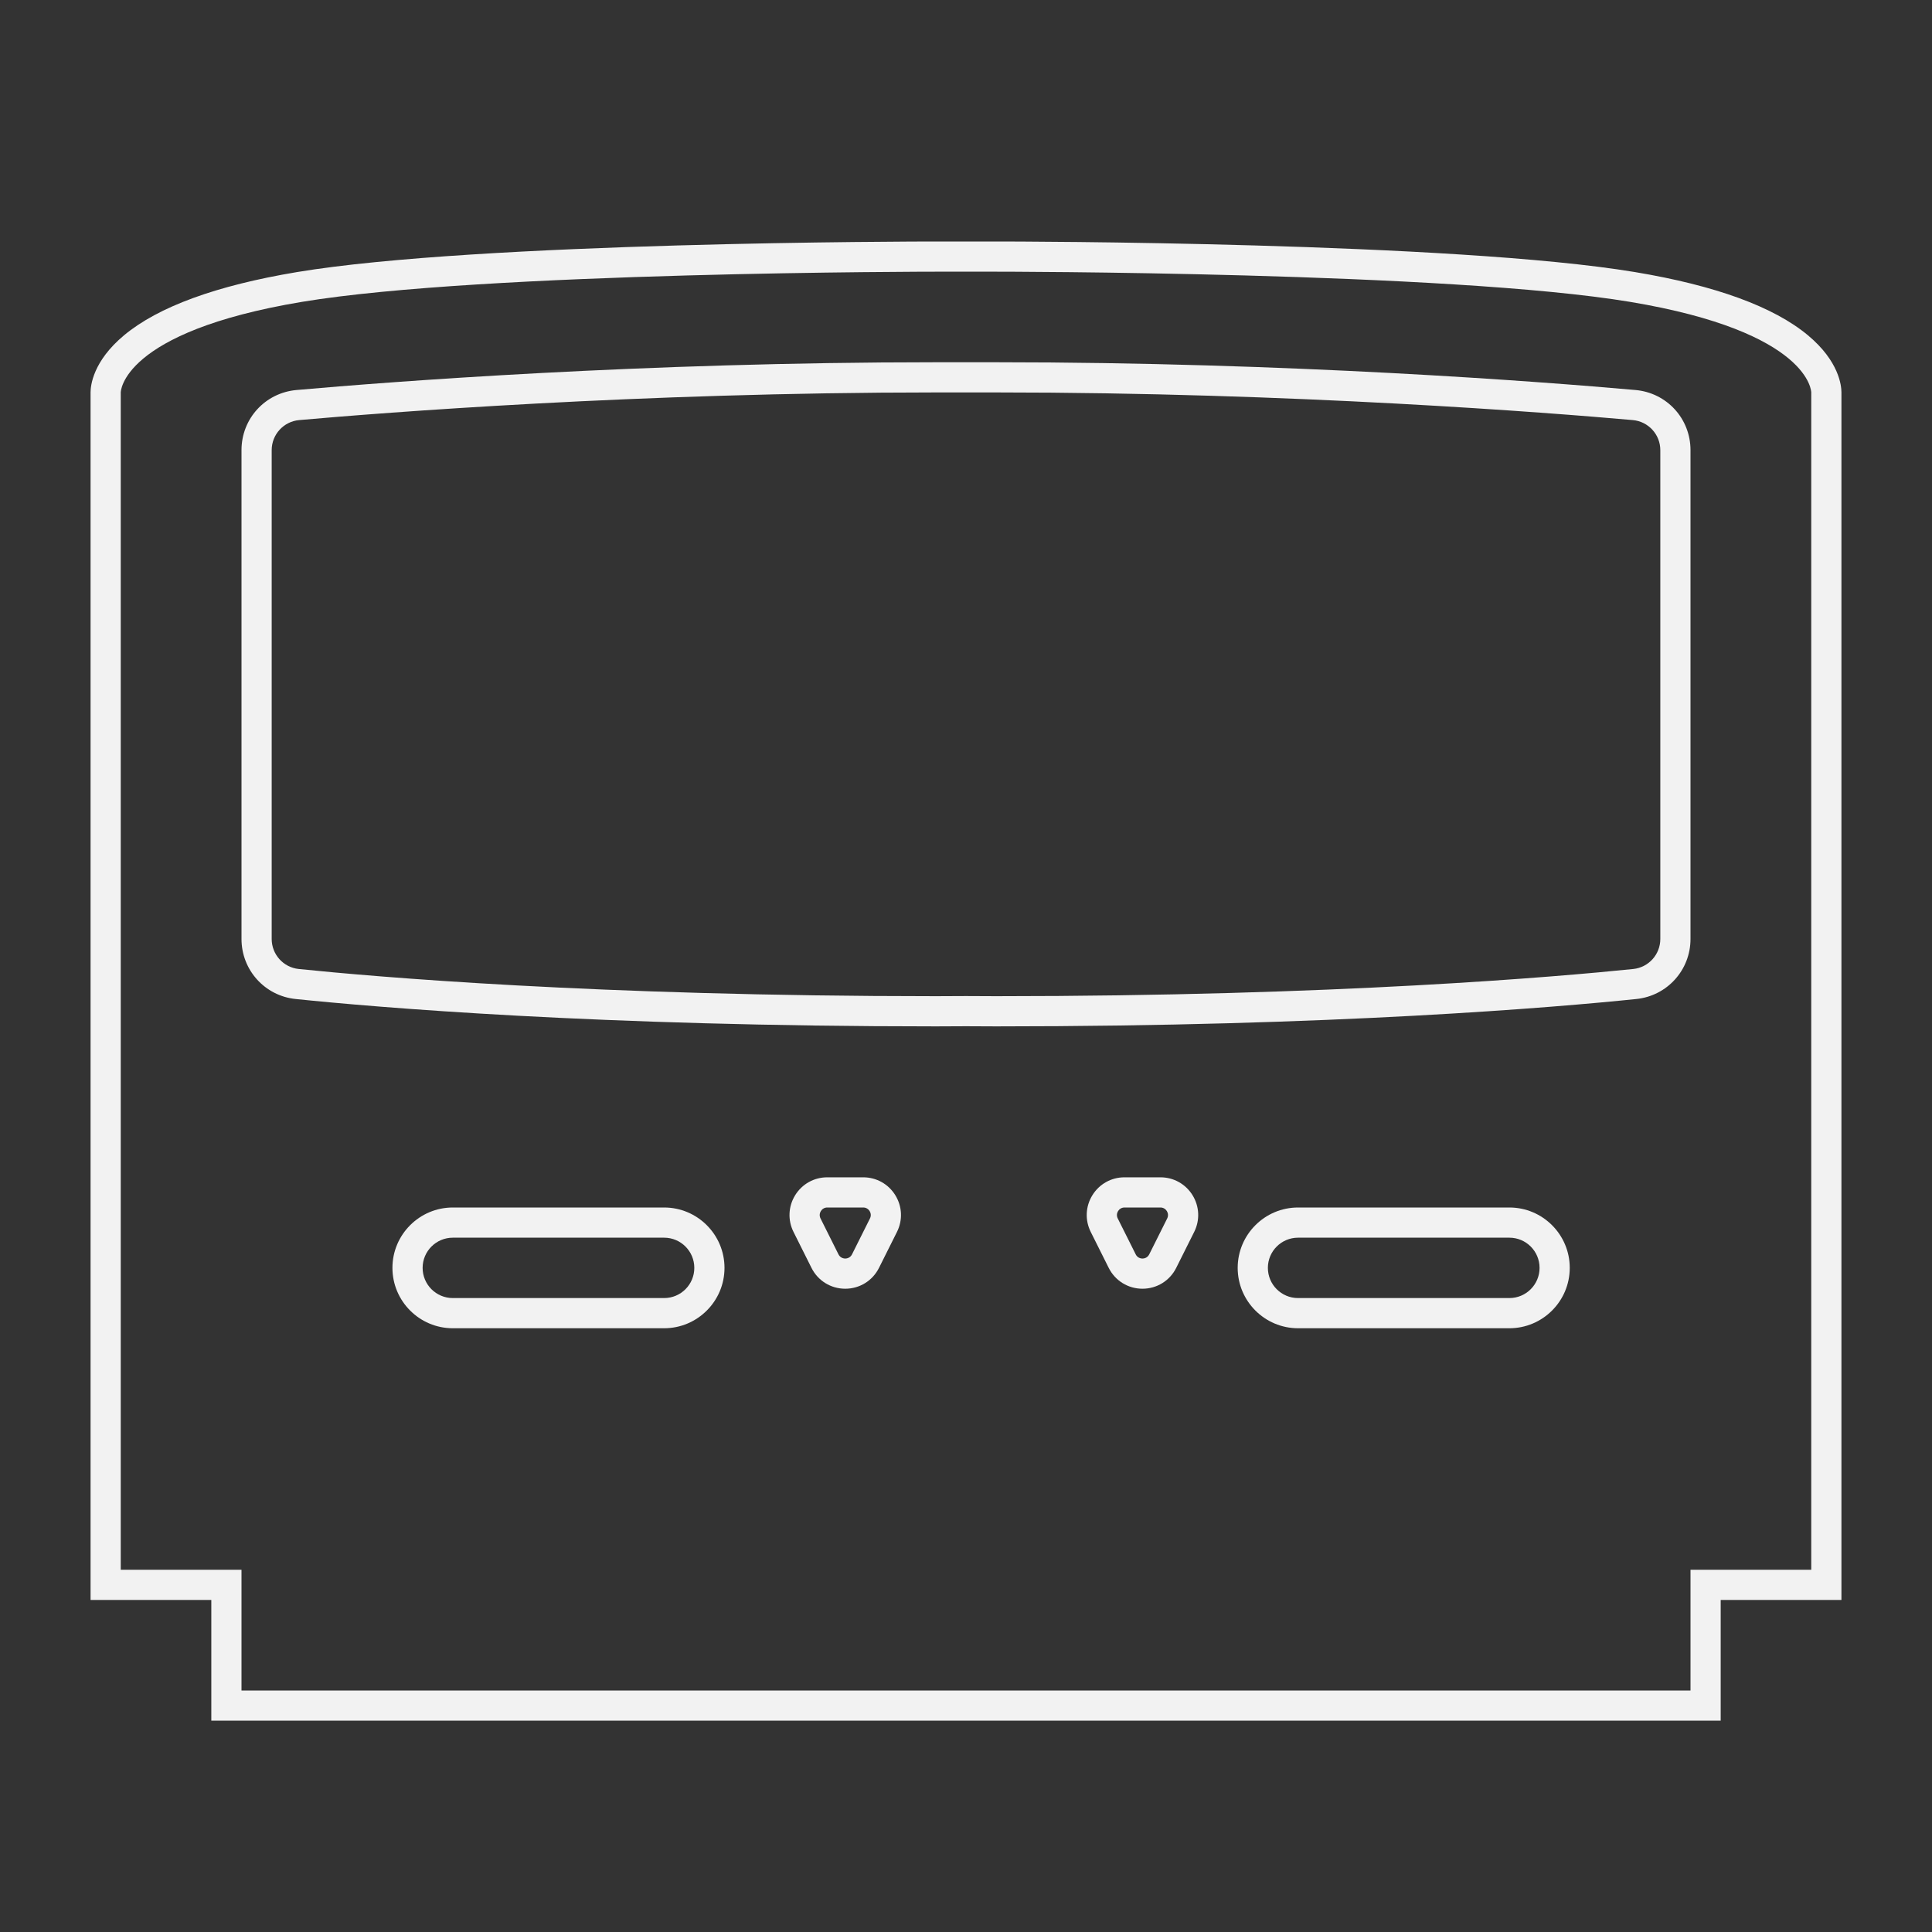 <?xml version="1.0" encoding="UTF-8" standalone="no"?>
<svg
   xmlns:dc="http://purl.org/dc/elements/1.1/"
   xmlns:cc="http://creativecommons.org/ns#"
   xmlns:rdf="http://www.w3.org/1999/02/22-rdf-syntax-ns#"
   xmlns:svg="http://www.w3.org/2000/svg"
   xmlns="http://www.w3.org/2000/svg"
   viewBox="0 0 320 320"
   height="320"
   width="320"
   xml:space="preserve"
   version="1.1"
   id="svg2"><rect x="0" y="0" width="320" height="320" fill="#333333" stroke="none"/><defs
     id="defs6"><clipPath
       id="clipPath16"
       clipPathUnits="userSpaceOnUse"><path
         id="path18"
         d="M 0,256 256,256 256,0 0,0 0,256 Z" /></clipPath></defs><g
     transform="matrix(1.25,0,0,-1.25,0,320)"
     id="g10"><g
       id="g12"><g
         clip-path="url(#clipPath16)"
         id="g14"><g
           transform="translate(240,48)"
           id="g20"><path
             id="path22"
             style="fill:#f2f2f2;fill-opacity:1;fill-rule:nonzero;stroke:none"
             d="m 0,0 -16,0 0,-16 -192,0 0,16 -16,0 0,156 c 0,0 0,8 24,12 24,4 84,4 84,4 l 4,0 4,0 c 0,0 60,0 84,-4 C 0,164 0,156 0,156 L 0,0 Z m -0.439,163.573 c -4.535,3.779 -12.241,6.595 -22.904,8.373 C -47.393,175.954 -105.536,176 -108,176 l -4,0 -4,0 c -2.463,0 -60.607,-0.046 -84.658,-4.054 -10.663,-1.778 -18.368,-4.594 -22.903,-8.373 C -227.68,160.14 -228,156.909 -228,156 l 0,-156 0,-4 4,0 12,0 0,-12 0,-4 4,0 192,0 4,0 0,4 0,12 12,0 4,0 0,4 0,156 c 0,0.909 -0.32,4.14 -4.439,7.573" /></g><g
           transform="translate(88,84)"
           id="g24"><path
             id="path26"
             style="fill:#f2f2f2;fill-opacity:1;fill-rule:nonzero;stroke:none"
             d="m 0,0 -28,0 c -2.209,0 -4,1.791 -4,4 0,2.209 1.791,4 4,4 L 0,8 C 2.209,8 4,6.209 4,4 4,1.791 2.209,0 0,0 m 0,12 -28,0 c -4.411,0 -8,-3.589 -8,-8 0,-4.411 3.589,-8 8,-8 l 28,0 c 4.411,0 8,3.589 8,8 0,4.411 -3.589,8 -8,8" /></g><g
           transform="translate(200,84)"
           id="g28"><path
             id="path30"
             style="fill:#f2f2f2;fill-opacity:1;fill-rule:nonzero;stroke:none"
             d="m 0,0 -28,0 c -2.209,0 -4,1.791 -4,4 0,2.209 1.791,4 4,4 L 0,8 C 2.209,8 4,6.209 4,4 4,1.791 2.209,0 0,0 m 0,12 -28,0 c -4.411,0 -8,-3.589 -8,-8 0,-4.411 3.589,-8 8,-8 l 28,0 c 4.411,0 8,3.589 8,8 0,4.411 -3.589,8 -8,8" /></g><g
           transform="translate(115.276,94.553)"
           id="g32"><path
             id="path34"
             style="fill:#f2f2f2;fill-opacity:1;fill-rule:nonzero;stroke:none"
             d="m 0,0 -2.382,-4.764 c -0.184,-0.369 -0.539,-0.552 -0.894,-0.552 -0.355,0 -0.71,0.183 -0.895,0.552 L -6.553,0 c -0.332,0.665 0.151,1.447 0.895,1.447 l 4.763,0 C -0.151,1.447 0.333,0.665 0,0 m -0.895,5.447 -4.763,0 c -1.746,0 -3.336,-0.886 -4.254,-2.371 -0.917,-1.485 -0.999,-3.304 -0.218,-4.865 l 2.381,-4.764 c 0.853,-1.705 2.566,-2.763 4.473,-2.763 1.906,0 3.619,1.058 4.472,2.763 l 2.382,4.764 c 0.78,1.561 0.698,3.38 -0.219,4.865 -0.918,1.485 -2.508,2.371 -4.254,2.371" /></g><g
           transform="translate(154.66,94.553)"
           id="g36"><path
             id="path38"
             style="fill:#f2f2f2;fill-opacity:1;fill-rule:nonzero;stroke:none"
             d="m 0,0 -2.383,-4.764 c -0.183,-0.369 -0.539,-0.552 -0.894,-0.552 -0.355,0 -0.71,0.183 -0.894,0.552 L -6.554,0 c -0.332,0.665 0.152,1.447 0.895,1.447 l 4.764,0 C -0.151,1.447 0.332,0.665 0,0 m -0.895,5.447 -4.764,0 c -1.745,0 -3.335,-0.886 -4.253,-2.371 -0.918,-1.485 -1,-3.304 -0.219,-4.865 l 2.382,-4.764 c 0.853,-1.705 2.566,-2.763 4.472,-2.763 1.906,0 3.62,1.058 4.472,2.763 l 2.382,4.764 C 4.357,-0.228 4.276,1.591 3.358,3.076 2.44,4.561 0.851,5.447 -0.895,5.447" /></g><g
           transform="translate(220,131.582)"
           id="g40"><path
             id="path42"
             style="fill:#f2f2f2;fill-opacity:1;fill-rule:nonzero;stroke:none"
             d="M 0,0 C 0,-2.049 -1.546,-3.768 -3.584,-3.979 -13.378,-4.988 -42.909,-7.582 -88,-7.582 c -1.349,0 -2.675,0.009 -4,0.018 -1.325,-0.009 -2.651,-0.018 -4,-0.018 -45.091,0 -74.622,2.594 -84.416,3.603 C -182.454,-3.768 -184,-2.049 -184,0 l 0,64.771 c 0,2.073 1.584,3.802 3.65,3.984 10.902,0.965 44.928,3.663 84.35,3.663 l 4,0 4,0 c 39.422,0 73.448,-2.698 84.351,-3.663 C -1.584,68.573 0,66.844 0,64.771 L 0,0 Z M -3.297,72.74 C -15.8,73.846 -49.08,76.418 -88,76.418 l -4,0 -4,0 c -38.92,0 -72.201,-2.572 -84.703,-3.678 -4.16,-0.368 -7.297,-3.794 -7.297,-7.969 L -188,0 c 0,-4.114 3.084,-7.535 7.173,-7.957 10.565,-1.09 39.98,-3.625 84.827,-3.625 1.349,0 2.675,0.009 4,0.018 1.325,-0.009 2.651,-0.018 4,-0.018 44.848,0 74.262,2.535 84.826,3.625 C 0.916,-7.535 4,-4.114 4,0 l 0,64.771 c 0,4.175 -3.137,7.601 -7.297,7.969" /></g></g></g></g></svg>